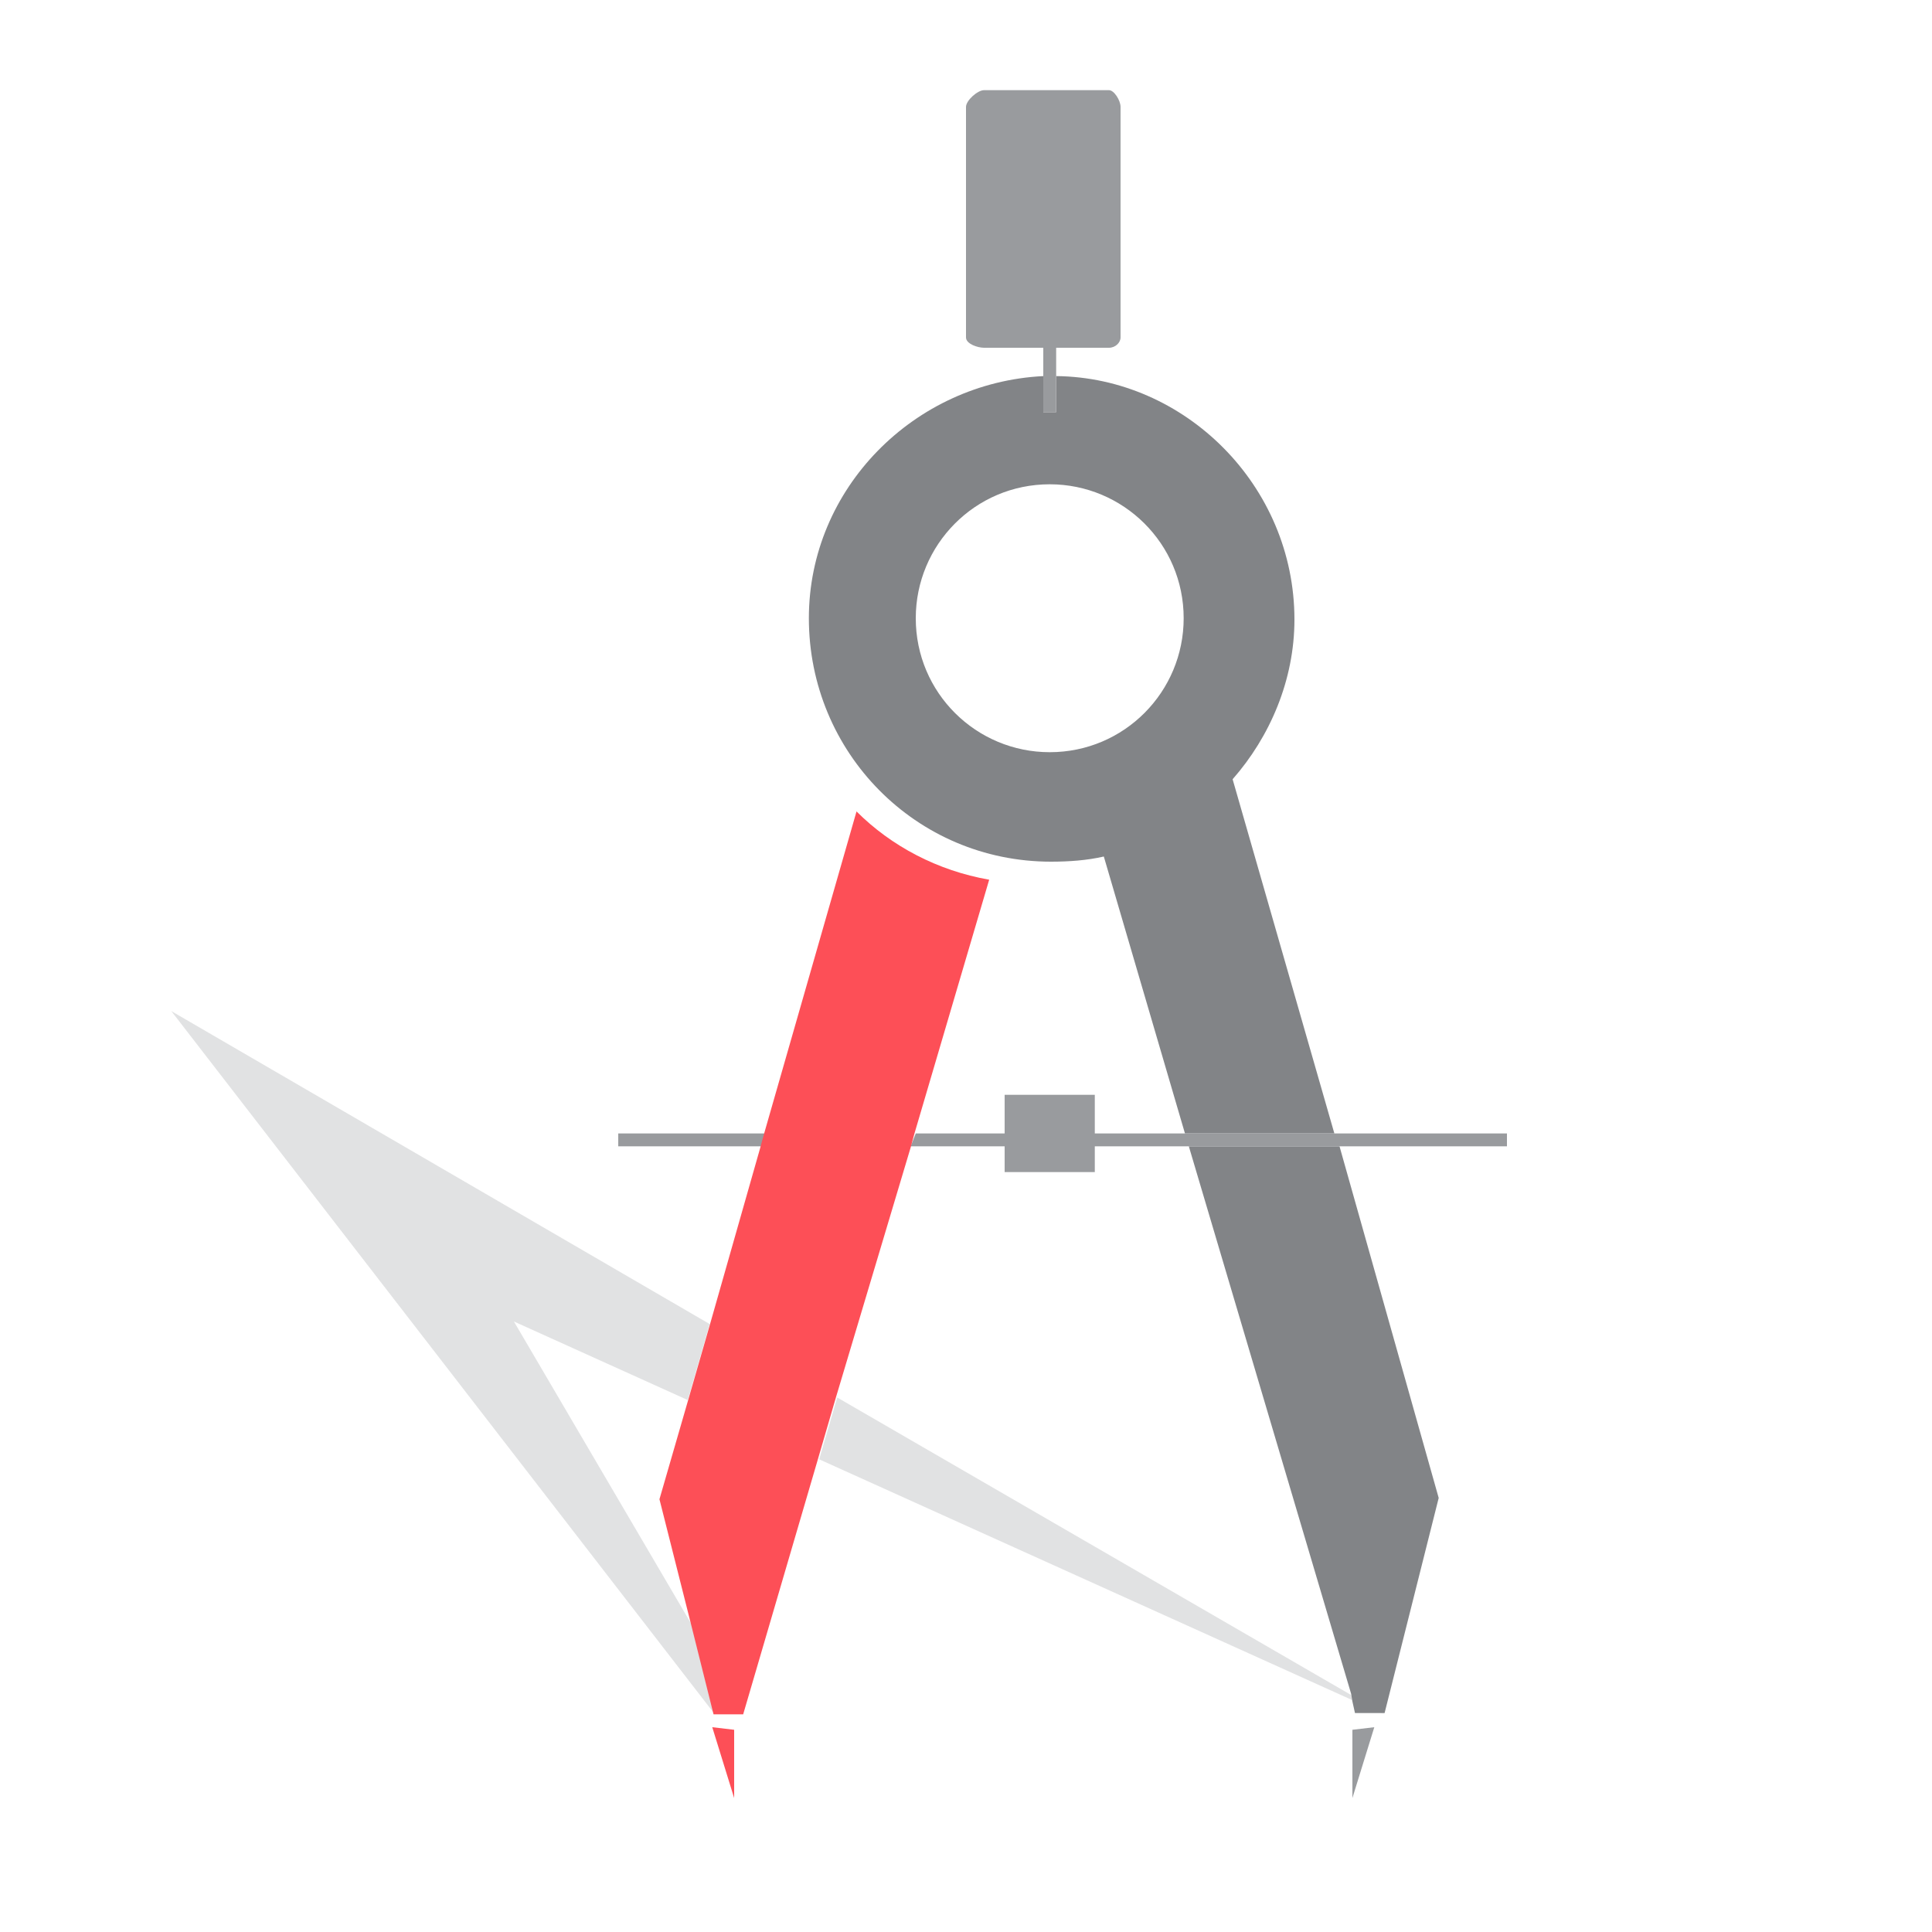 <?xml version="1.0" encoding="utf-8"?>
<!-- Generator: Adobe Illustrator 18.1.0, SVG Export Plug-In . SVG Version: 6.00 Build 0)  -->
<svg version="1.1" id="Layer_1" xmlns="http://www.w3.org/2000/svg" xmlns:xlink="http://www.w3.org/1999/xlink" x="0px" y="0px"
	 viewBox="0 0 150 150" enable-background="new 0 0 150 150" xml:space="preserve">
<g>
	<circle fill="none" cx="81.5" cy="48" r="10.4"/>
	<polygon fill="none" points="53.8,126.3 51.3,116.3 53.4,108.7 39.9,102.6 	"/>
	<polygon fill="none" points="104.9,131.5 92.3,89 85,89 85,91 78,91 78,89 70.7,89 65,108.4 	"/>
	<polygon opacity="0.59" fill="#CDCFD0" points="107.5,133.1 106.8,132.7 106.6,132.7 	"/>
	<polygon opacity="0.59" fill="#CDCFD0" points="39.9,102.6 53.4,108.7 55.1,102.8 13.3,78.5 55.5,133.1 53.8,126.3 	"/>
	<polygon opacity="0.59" fill="#CDCFD0" points="65,108.5 63.6,113.3 105,132 104.9,131.6 	"/>
	<polygon fill="#828487" points="104.9,131.5 105,132.1 105.2,133 106.6,133 106.8,133 107.5,133 111.7,116.3 104,89 92.3,89 	"/>
	<path fill="#828487" d="M95.7,60.5c2.9-3.3,4.8-7.7,4.8-12.4c0-10.4-8.5-18.8-18.5-18.9V32h-1v-2.8C71,29.7,62.8,37.9,62.8,48
		c0,10.4,8.3,18.9,18.8,18.9c1.4,0,2.8-0.1,4.1-0.4L92,88h11.6L95.7,60.5z M71.1,48c0-5.7,4.6-10.4,10.4-10.4
		c5.7,0,10.4,4.6,10.4,10.4c0,5.7-4.6,10.4-10.4,10.4C75.8,58.4,71.1,53.8,71.1,48z"/>
	<polygon fill="#999B9E" points="117,88 103.6,88 92,88 85,88 85,85 78,85 78,88 71.1,88 70.7,89 78,89 78,91 85,91 85,89 92.3,89 
		104,89 117,89 	"/>
	<polygon fill="#999B9E" points="48,88 48,89 59.1,89 59.4,88 	"/>
	<path fill="#FD4F57" d="M70.7,89.1l0.3-1.1l5.8-19.7c-4-0.7-7.6-2.6-10.3-5.3l-7.2,25.1l-0.3,1.1l-3.9,13.7l-1.7,5.9l-2.2,7.6
		l2.5,9.9l1.7,6.8h2.3l5.8-19.8l1.4-4.8L70.7,89.1z"/>
	<path fill="#999B9E" d="M82,32v-2.8V27h4.1c0.5,0,0.9-0.4,0.9-0.8V8.3C87,7.8,86.5,7,86.1,7h-9.7C75.9,7,75,7.8,75,8.3v17.9
		c0,0.5,0.9,0.8,1.4,0.8H81v2.2V32H82z"/>
	<polygon fill="#999B9E" points="105,139.6 106.7,134.1 105,134.3 	"/>
	<polygon fill="#FD4F57" points="57,139.6 57,134.3 55.3,134.1 	"/>
</g>
</svg>
